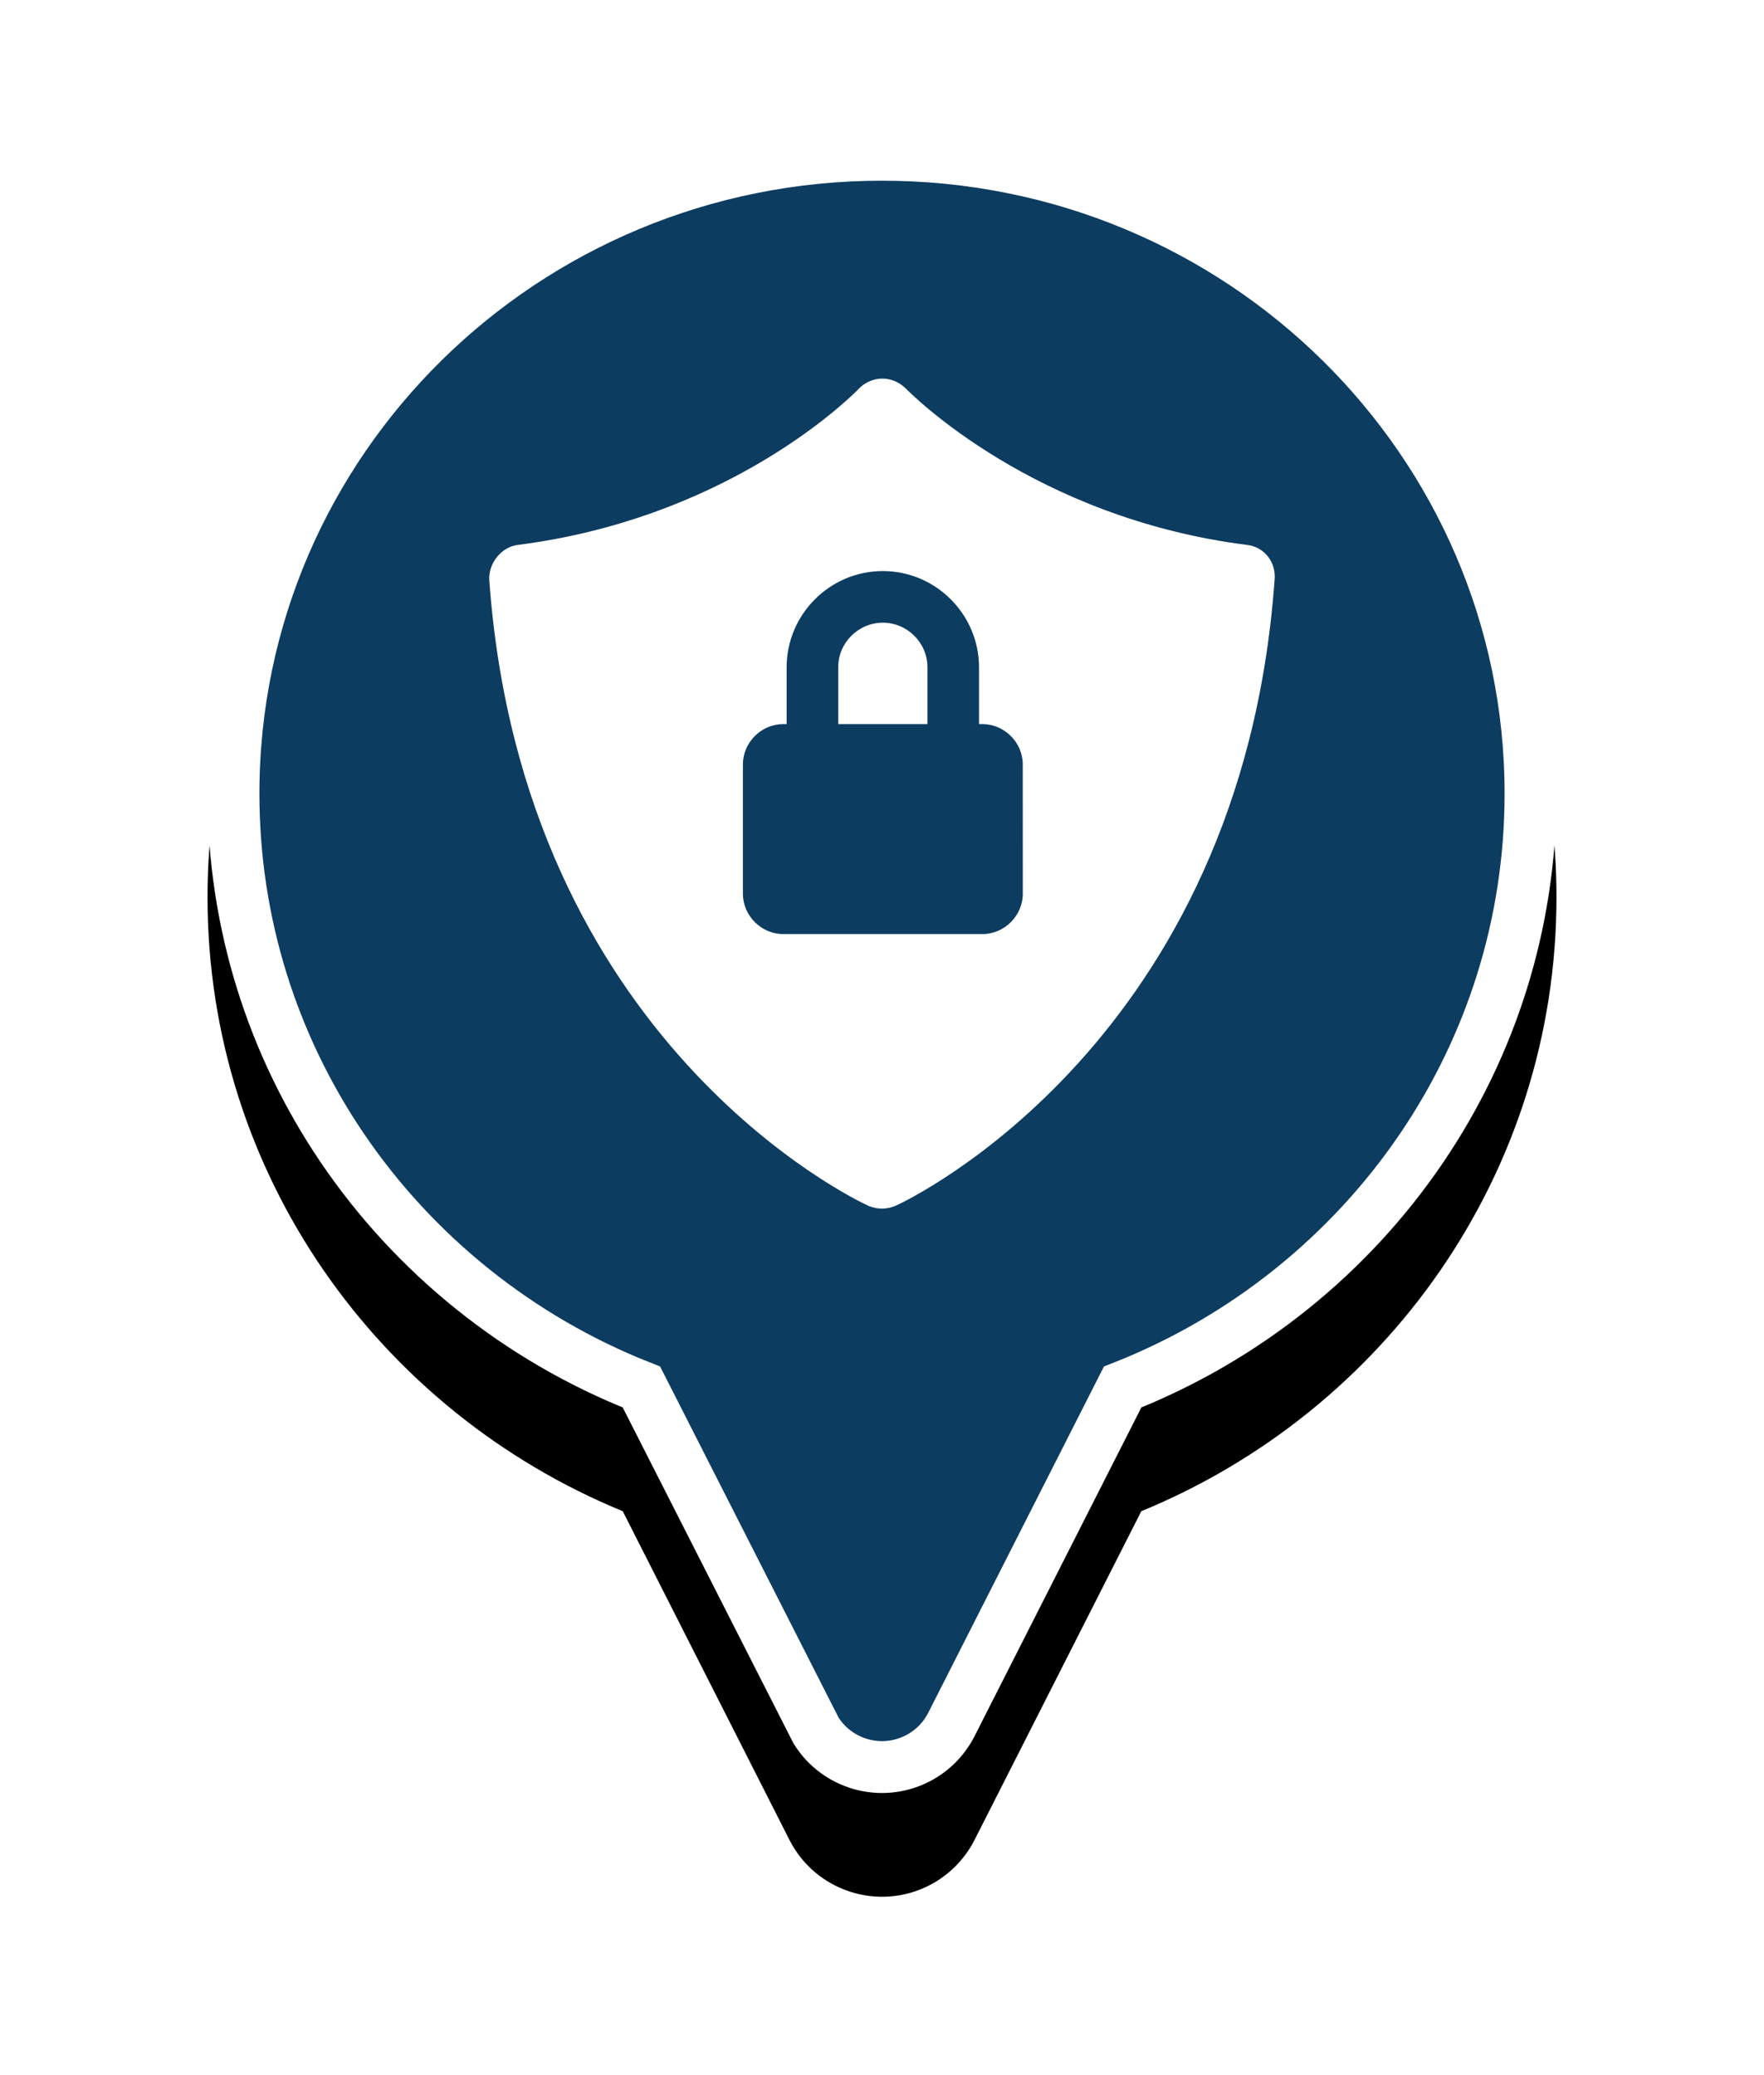 <?xml version="1.0" encoding="UTF-8"?>
<svg width="34px" height="40px" viewBox="0 0 34 40" version="1.1" xmlns="http://www.w3.org/2000/svg" xmlns:xlink="http://www.w3.org/1999/xlink">
    <title>pin-sécurité</title>
    <defs>
        <path d="M13,0 C20.18,0 26,5.737 26,12.814 C26,18.145 22.697,22.716 17.998,24.647 L14.784,30.983 C14.591,31.362 14.284,31.67 13.905,31.862 C12.92,32.362 11.716,31.968 11.216,30.983 L11.216,30.983 L8.003,24.647 C3.303,22.717 0,18.146 0,12.814 C0,5.737 5.82,0 13,0 Z" id="path-1"></path>
        <filter x="-26.9%" y="-15.6%" width="153.8%" height="143.7%" filterUnits="objectBoundingBox" id="filter-2">
            <feOffset dx="0" dy="2" in="SourceAlpha" result="shadowOffsetOuter1"></feOffset>
            <feGaussianBlur stdDeviation="2" in="shadowOffsetOuter1" result="shadowBlurOuter1"></feGaussianBlur>
            <feComposite in="shadowBlurOuter1" in2="SourceAlpha" operator="out" result="shadowBlurOuter1"></feComposite>
            <feColorMatrix values="0 0 0 0 0   0 0 0 0 0   0 0 0 0 0  0 0 0 0.5 0" type="matrix" in="shadowBlurOuter1"></feColorMatrix>
        </filter>
    </defs>
    <g id="Page-1" stroke="none" stroke-width="1" fill="none" fill-rule="evenodd">
        <g id="pin-sécurité" transform="translate(4, 2.483)">
            <g id="Combined-Shape">
                <use fill="black" fill-opacity="1" filter="url(#filter-2)" xlink:href="#path-1"></use>
                <path stroke="#FFFFFF" stroke-width="1" d="M13,0.5 C16.453,0.5 19.579,1.879 21.841,4.109 C24.101,6.337 25.5,9.415 25.5,12.814 C25.5,15.336 24.731,17.68 23.411,19.632 C22.015,21.696 20.005,23.321 17.638,24.253 L17.638,24.253 L14.338,30.757 C14.194,31.041 13.963,31.272 13.679,31.416 C13.328,31.594 12.941,31.621 12.591,31.522 C12.243,31.423 11.932,31.2 11.729,30.875 L11.729,30.875 L8.363,24.253 C5.996,23.321 3.985,21.696 2.589,19.633 C1.269,17.681 0.5,15.336 0.5,12.814 C0.5,9.415 1.899,6.337 4.159,4.109 C6.421,1.879 9.547,0.5 13,0.5 Z" stroke-linejoin="square" fill="#0D3C61" fill-rule="evenodd"></path>
            </g>
            <g id="icon-sécurité" transform="translate(4, 3.943)" fill="#FFFFFF">
                <path d="M8.949,0.874 C9.134,0.857 9.319,0.925 9.454,1.059 C9.556,1.16 11.916,3.554 16.029,4.077 L16.029,4.077 C16.366,4.11 16.601,4.414 16.567,4.751 C15.927,13.651 9.522,16.703 9.252,16.821 C9.167,16.854 9.083,16.871 8.999,16.871 C8.914,16.871 8.83,16.854 8.746,16.821 C8.477,16.702 2.071,13.651 1.43,4.751 C1.414,4.431 1.667,4.11 1.987,4.077 C5.868,3.58 8.162,1.453 8.514,1.107 L8.561,1.059 C8.662,0.958 8.797,0.891 8.949,0.874 Z M9.016,4.582 C7.987,4.582 7.162,5.425 7.162,6.436 L7.162,7.532 L7.094,7.532 C6.673,7.532 6.319,7.886 6.319,8.308 L6.319,10.803 C6.319,11.224 6.673,11.579 7.094,11.579 L10.938,11.579 C11.359,11.579 11.714,11.224 11.714,10.803 L11.713,8.307 C11.713,7.886 11.359,7.532 10.937,7.532 L10.87,7.532 L10.87,6.436 C10.87,5.425 10.044,4.582 9.016,4.582 Z M9.016,5.577 C9.488,5.577 9.876,5.964 9.876,6.436 L9.876,7.532 L8.156,7.532 L8.156,6.436 C8.156,5.964 8.544,5.577 9.016,5.577 Z" id="Combined-Shape"></path>
            </g>
        </g>
    </g>
</svg>